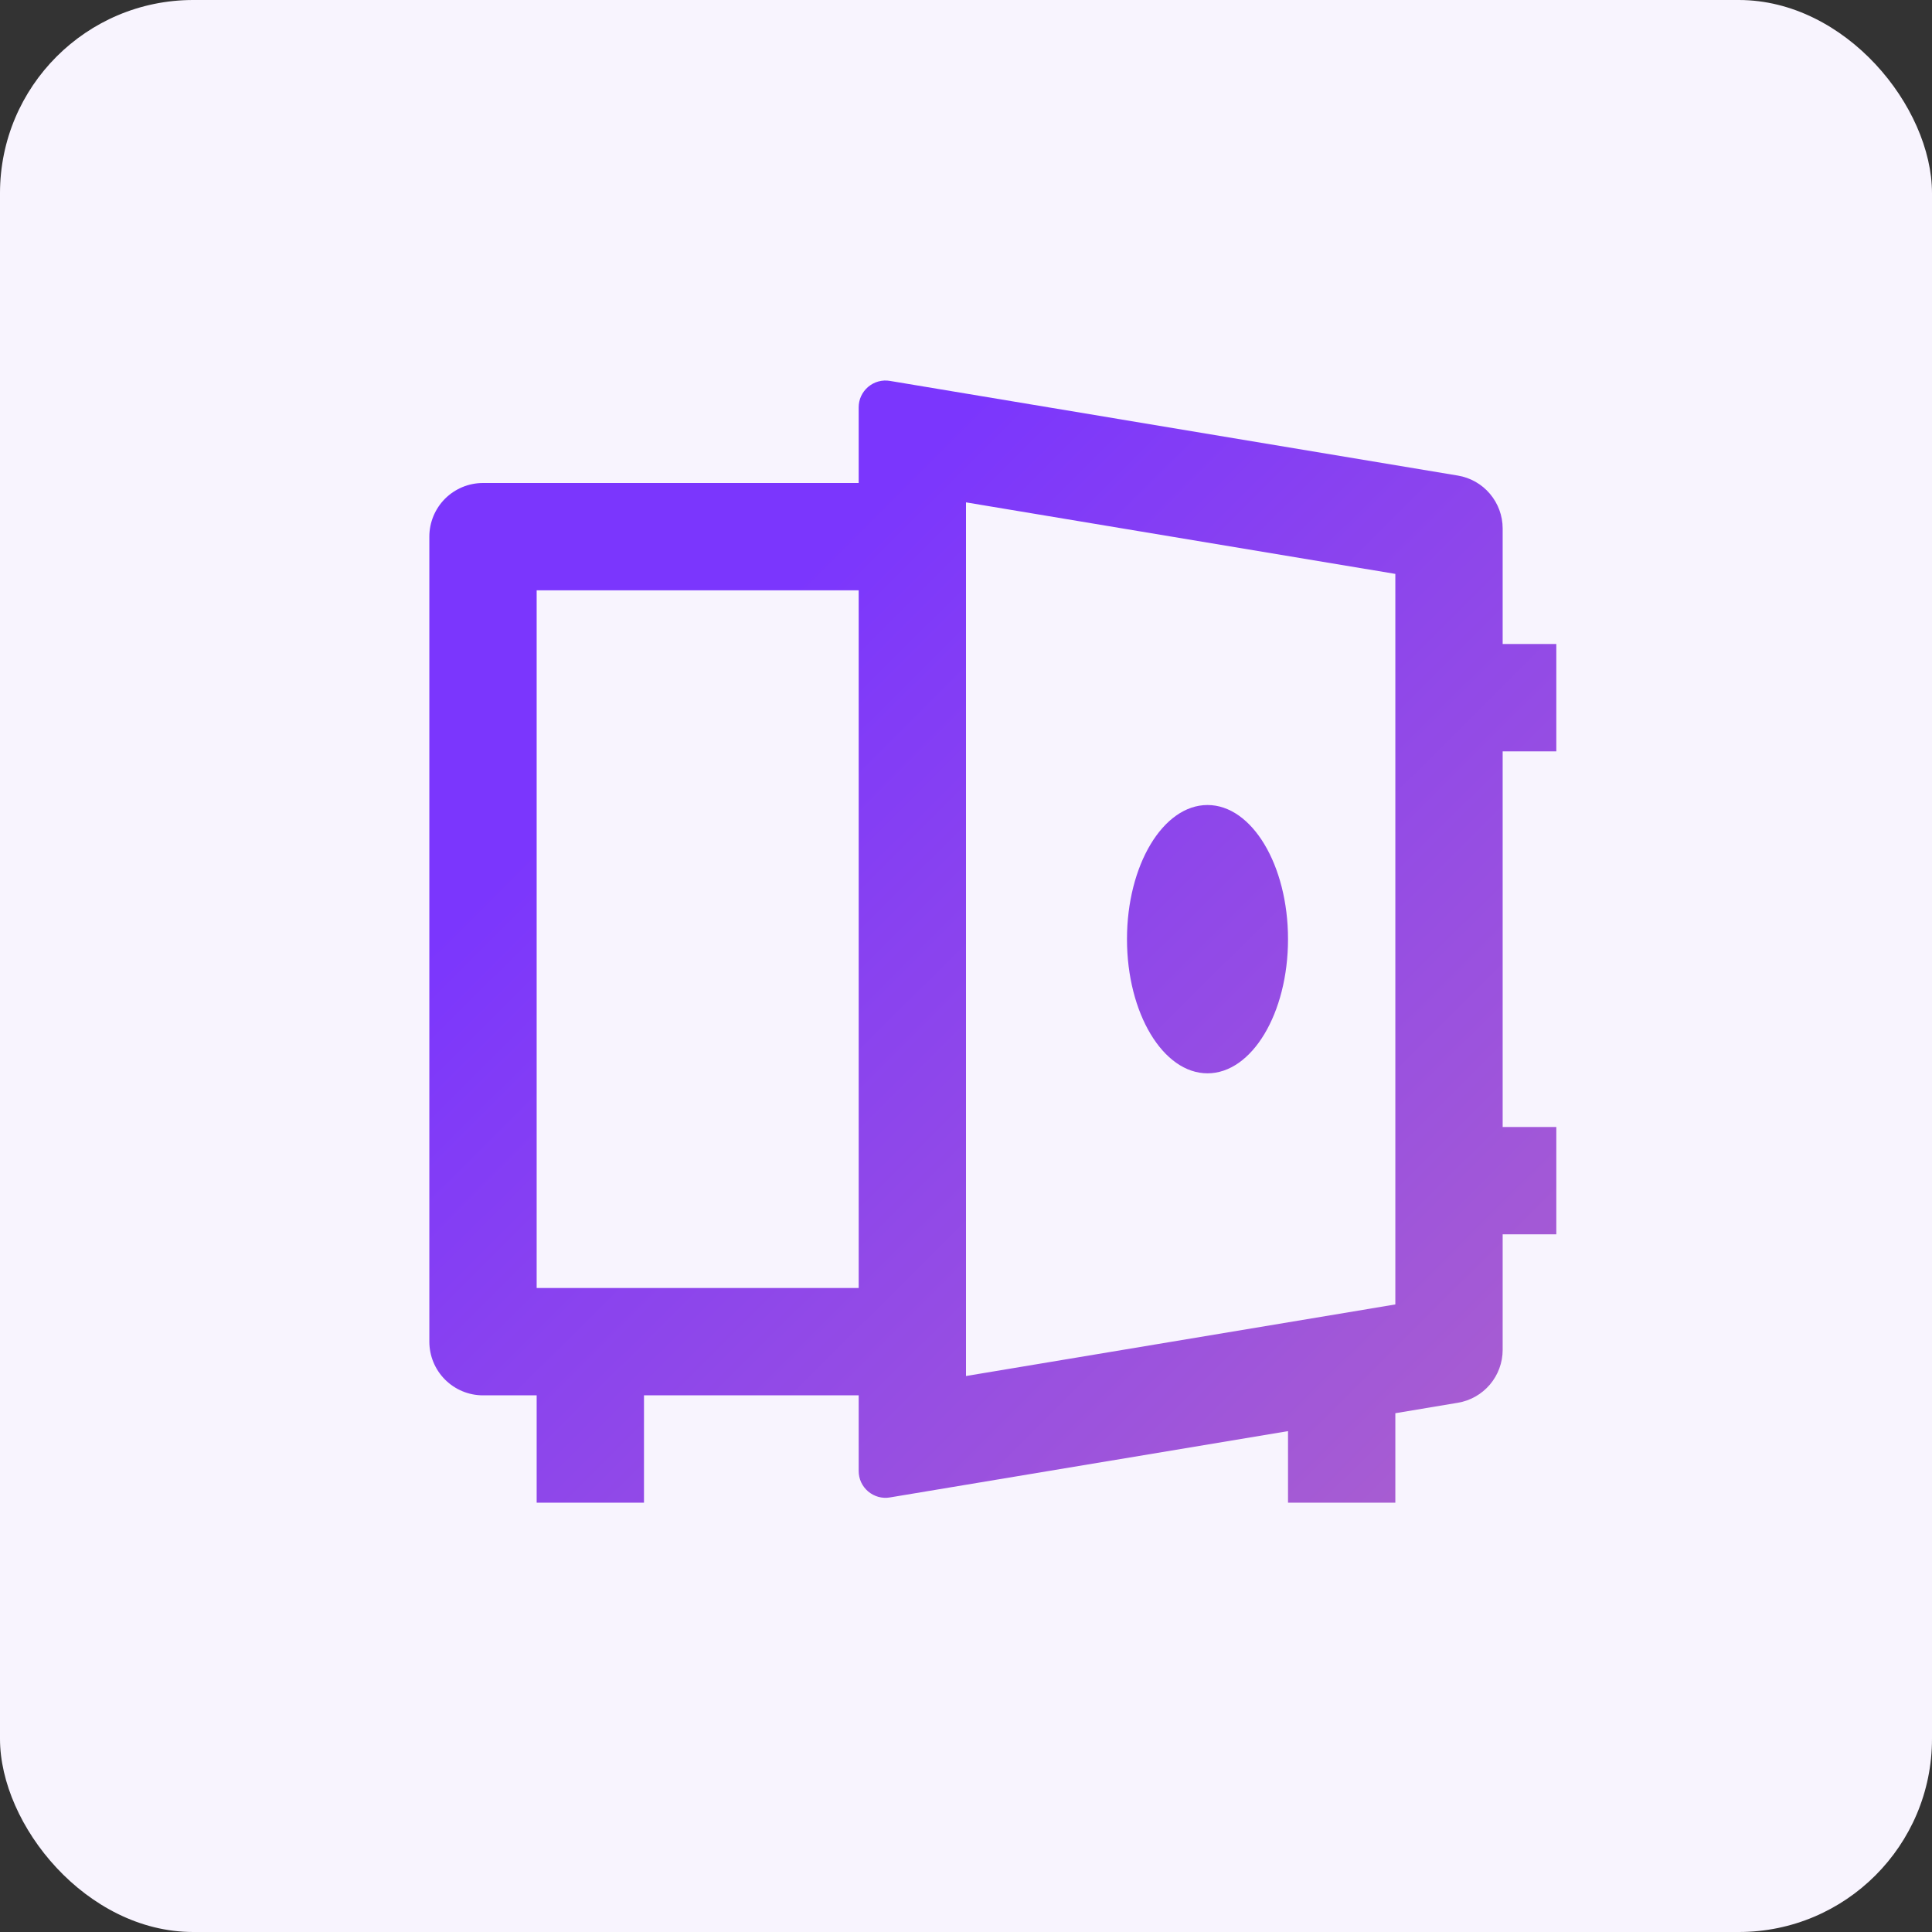 <svg width="40" height="40" viewBox="0 0 40 40" fill="none" xmlns="http://www.w3.org/2000/svg">
<rect x="0" y="0" width="40" height="40" fill="#333333" stroke="none"/>
<rect width="40" height="40" rx="4" fill="#F8F4FE"/>
<g clip-path="url(#clip0_9_448)">
<path d="M28.889 29.259V31.111H26.667V29.63L18.424 31.003C18.345 31.017 18.263 31.012 18.186 30.991C18.108 30.969 18.036 30.931 17.974 30.879C17.913 30.827 17.863 30.762 17.829 30.689C17.795 30.616 17.778 30.536 17.778 30.456V28.889H13.333V31.111H11.111V28.889H10C9.705 28.889 9.423 28.772 9.214 28.563C9.006 28.355 8.889 28.072 8.889 27.778V11.111C8.889 10.816 9.006 10.534 9.214 10.325C9.423 10.117 9.705 10 10 10H17.778V8.433C17.778 8.353 17.795 8.273 17.829 8.2C17.863 8.127 17.913 8.062 17.974 8.01C18.036 7.958 18.108 7.919 18.186 7.898C18.263 7.877 18.345 7.872 18.424 7.886L30.182 9.846C30.442 9.889 30.677 10.022 30.847 10.223C31.017 10.424 31.111 10.678 31.111 10.941V13.333H32.222V15.556H31.111V23.333H32.222V25.555H31.111V27.948C31.111 28.211 31.017 28.465 30.847 28.666C30.677 28.866 30.442 29 30.182 29.043L28.889 29.259ZM11.111 12.222V26.667H17.778V12.222H11.111ZM20 28.489L28.889 27.007V11.882L20 10.401V28.488V28.489ZM25 22.222C24.08 22.222 23.333 20.978 23.333 19.444C23.333 17.911 24.08 16.667 25 16.667C25.92 16.667 26.667 17.911 26.667 19.444C26.667 20.978 25.92 22.222 25 22.222Z" fill="url(#paint0_linear_9_448)"/>
</g>
<defs>
<linearGradient id="paint0_linear_9_448" x1="20.555" y1="7.878" x2="37.399" y2="24.794" gradientUnits="userSpaceOnUse">
<stop stop-color="#7B36FD"/>
<stop offset="1" stop-color="#AA5FCF"/>
</linearGradient>
<clipPath id="clip0_9_448">
<rect width="26.667" height="26.667" fill="white" transform="translate(6.667 6.667)"/>
</clipPath>
</defs>
</svg>
